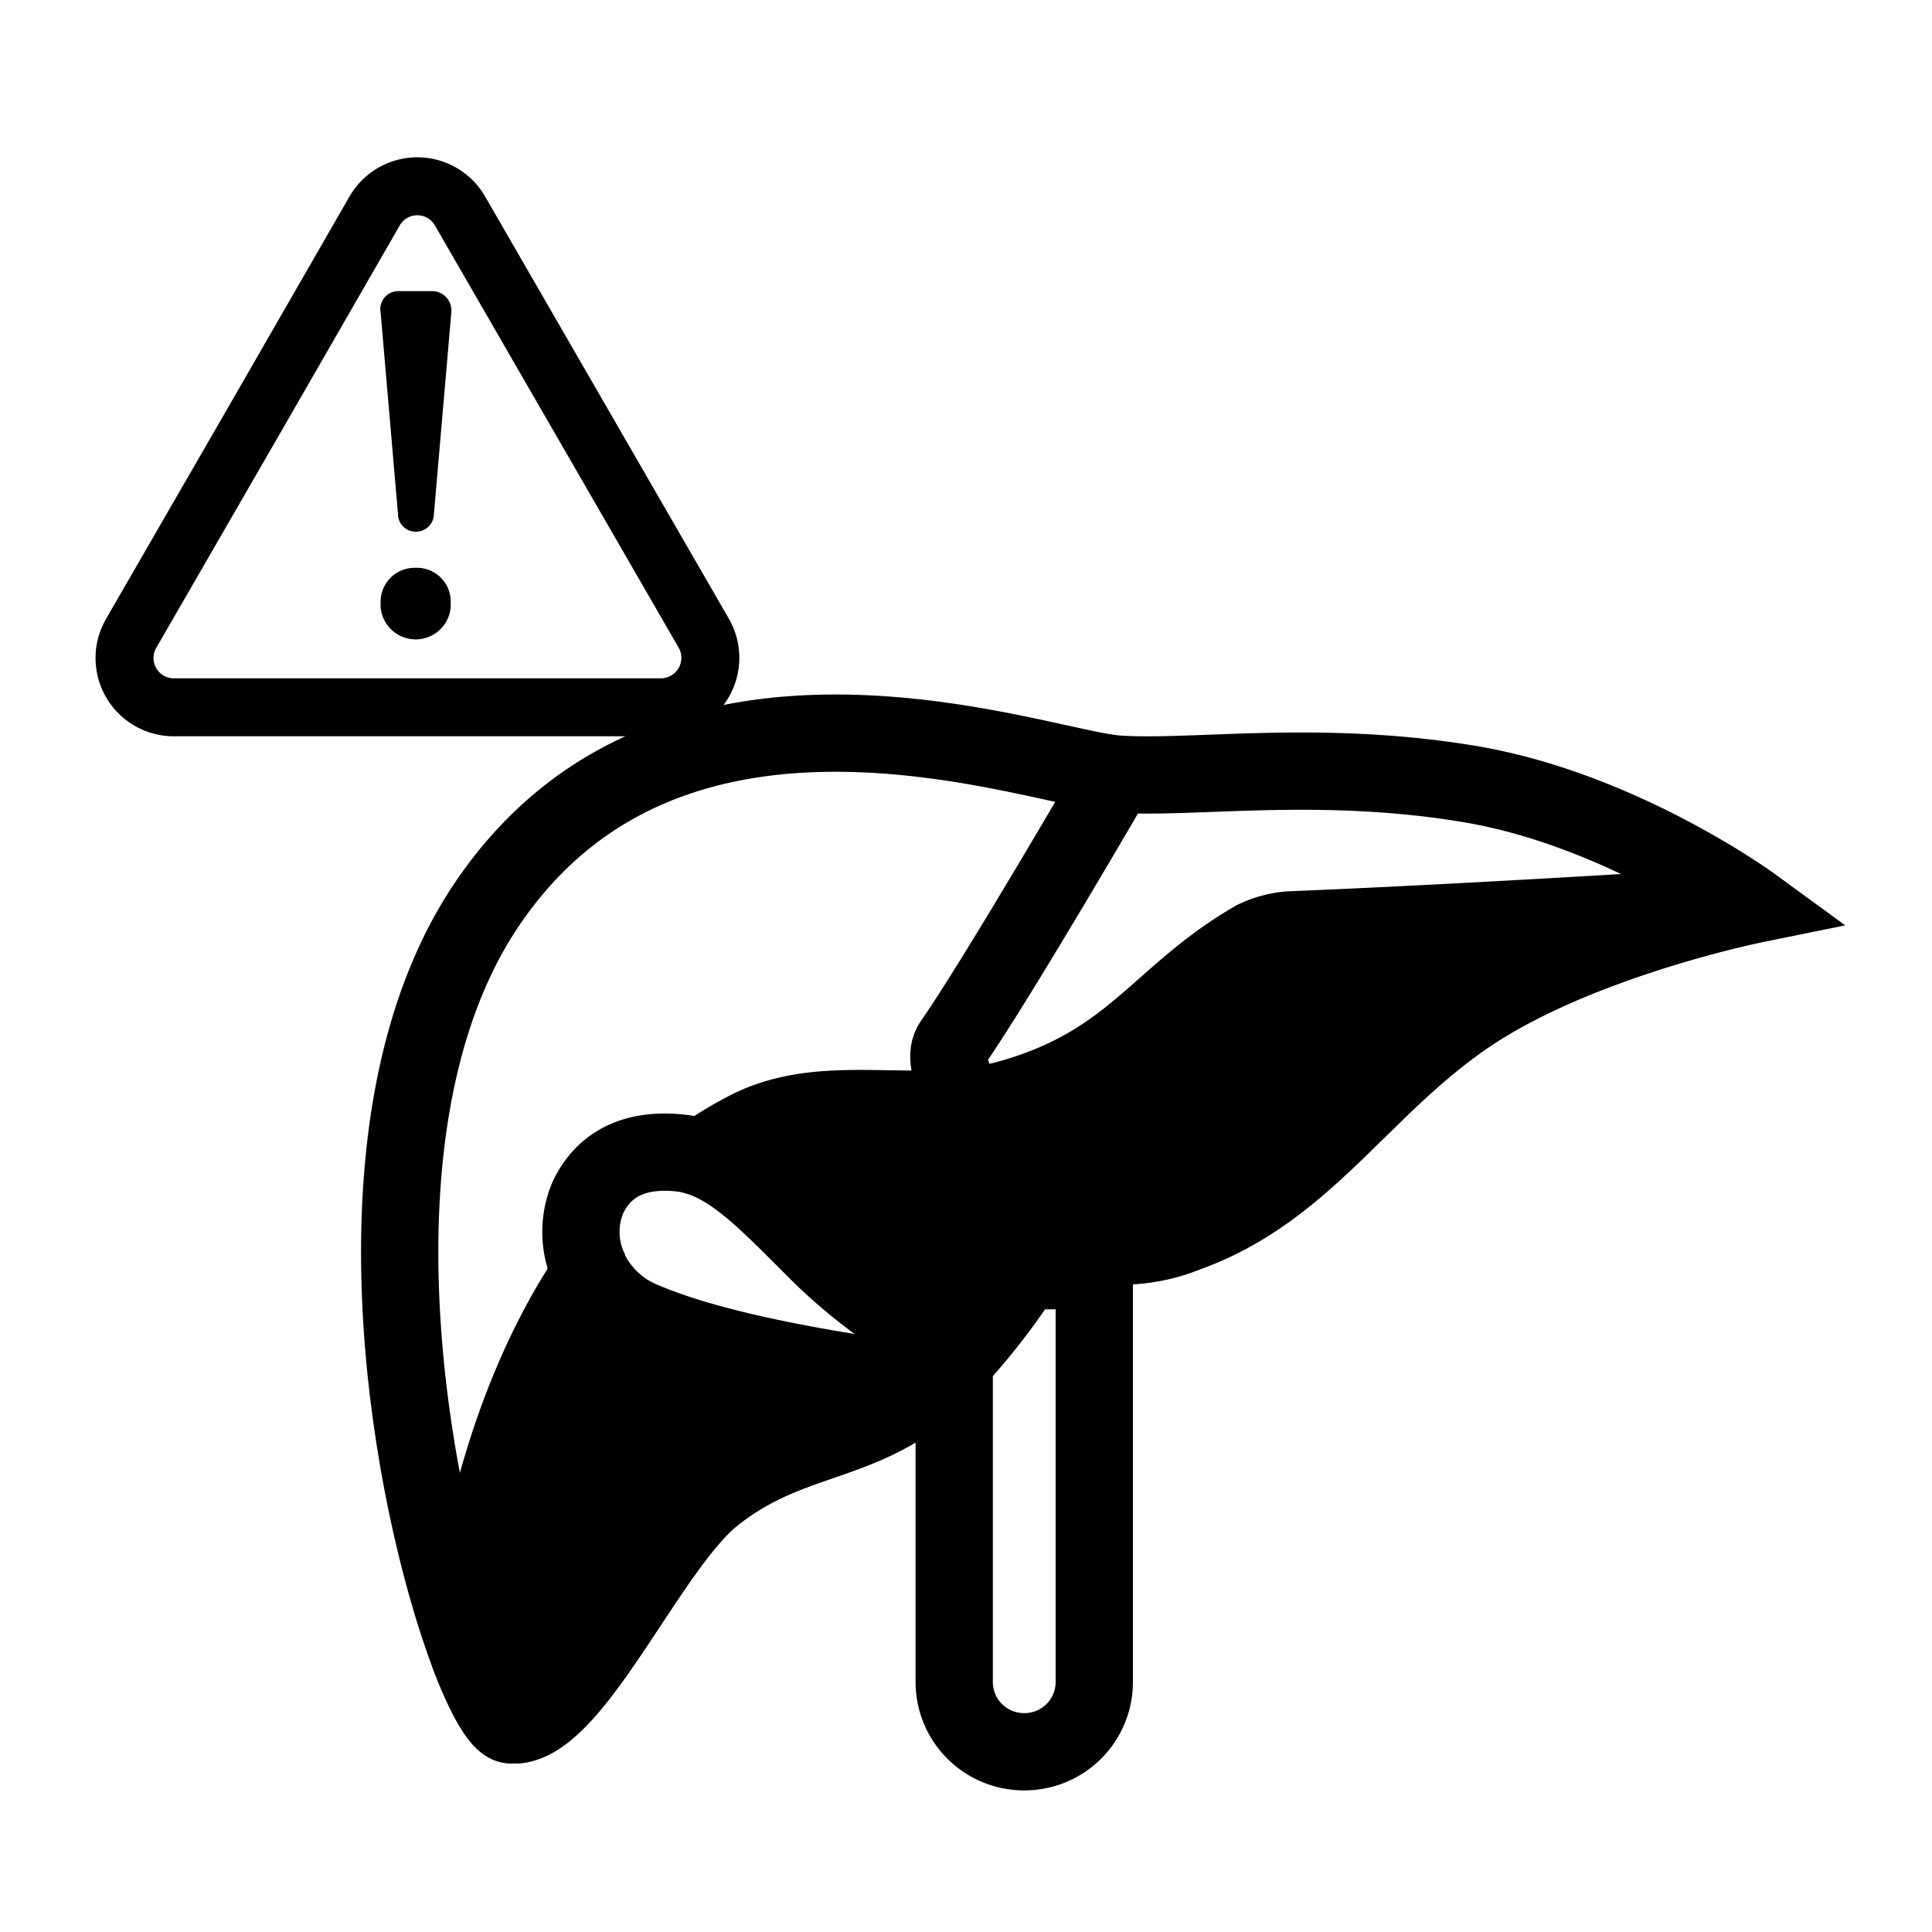 <svg id="Layer_1" data-name="Layer 1" xmlns="http://www.w3.org/2000/svg" viewBox="0 0 100 100"><defs><style>.cls-1,.cls-3{fill:none;}.cls-1,.cls-2,.cls-3{stroke:#000;stroke-miterlimit:10;}.cls-1,.cls-2{stroke-width:4px;}.cls-3{stroke-width:3px;}</style></defs><g id="_193" data-name="193"><path class="cls-1" d="M49.43,65.77h7.21a0,0,0,0,1,0,0v21.3A3.61,3.61,0,0,1,53,90.67h0a3.61,3.61,0,0,1-3.61-3.61V65.77A0,0,0,0,1,49.43,65.77Z"/><path class="cls-1" d="M26.41,89.27C24.08,89,15.53,61.19,25.18,46.84s28.48-7.1,32.6-6.78c3.83.29,10.45-.79,18.28.52s14.61,6.26,14.61,6.26-9,1.83-14.68,5.67c-5.54,3.74-8.42,9.1-14.56,11.31a9,9,0,0,1-6,.3,1.59,1.59,0,0,0-1.85.7,29.9,29.9,0,0,1-5.57,6.92c-3.65,3.13-7.22,2.56-11.11,5.65C33.47,80.15,29.54,89.65,26.41,89.27Z"/><path class="cls-1" d="M57.78,40.06S51.63,50.66,49.3,54c-1.47,2.11,6.17,10.12,6.17,10.12"/><path class="cls-2" d="M33.37,68.39a5.3,5.3,0,0,1-2.79-2.49c-5.67,8.37-6.49,19.26-6.31,19.73.84,2.23,1.64,3.58,2.14,3.64,3.13.38,7.06-9.12,10.53-11.88,3.89-3.09,7.46-2.52,11.11-5.65C48.3,71.52,38.76,70.67,33.37,68.39Z"/><path class="cls-2" d="M66.8,48.13a5,5,0,0,0-1.87.5C60,51.48,58.7,55,52.4,56.82c-4.88,1.42-9.52-.46-13.67,1.64a20.37,20.37,0,0,0-2.43,1.47c2,.69,3.81,2.67,6.16,5a27.89,27.89,0,0,0,7.3,5.12,34.29,34.29,0,0,0,3.86-5.25,1.59,1.59,0,0,1,1.85-.7,9,9,0,0,0,6-.3c6.14-2.21,9-7.57,14.56-11.31,5.71-3.84,14.68-5.67,14.68-5.67S77,47.72,66.8,48.13Z"/><path class="cls-1" d="M36.3,59.93a4.45,4.45,0,0,0-1-.24c-2.48-.29-4.06.59-4.87,2.29a4.57,4.57,0,0,0,.17,3.92"/><path class="cls-3" d="M19.39,10.92a2.55,2.55,0,0,1,4.42,0l6.31,10.93,6.31,10.93a2.56,2.56,0,0,1-2.21,3.83H9a2.55,2.55,0,0,1-2.21-3.83l6.31-10.93Z"/><path d="M19.7,16.17a.93.93,0,0,1,.9-1.1h1.84a1,1,0,0,1,.92,1.1l-.9,10.43a.93.93,0,0,1-.94.92.91.91,0,0,1-.92-.92Zm1.82,13.22a1.75,1.75,0,0,1,1.81,1.76v.26a1.82,1.82,0,0,1-3.63,0v-.26A1.76,1.76,0,0,1,21.52,29.39Z"/></g></svg>